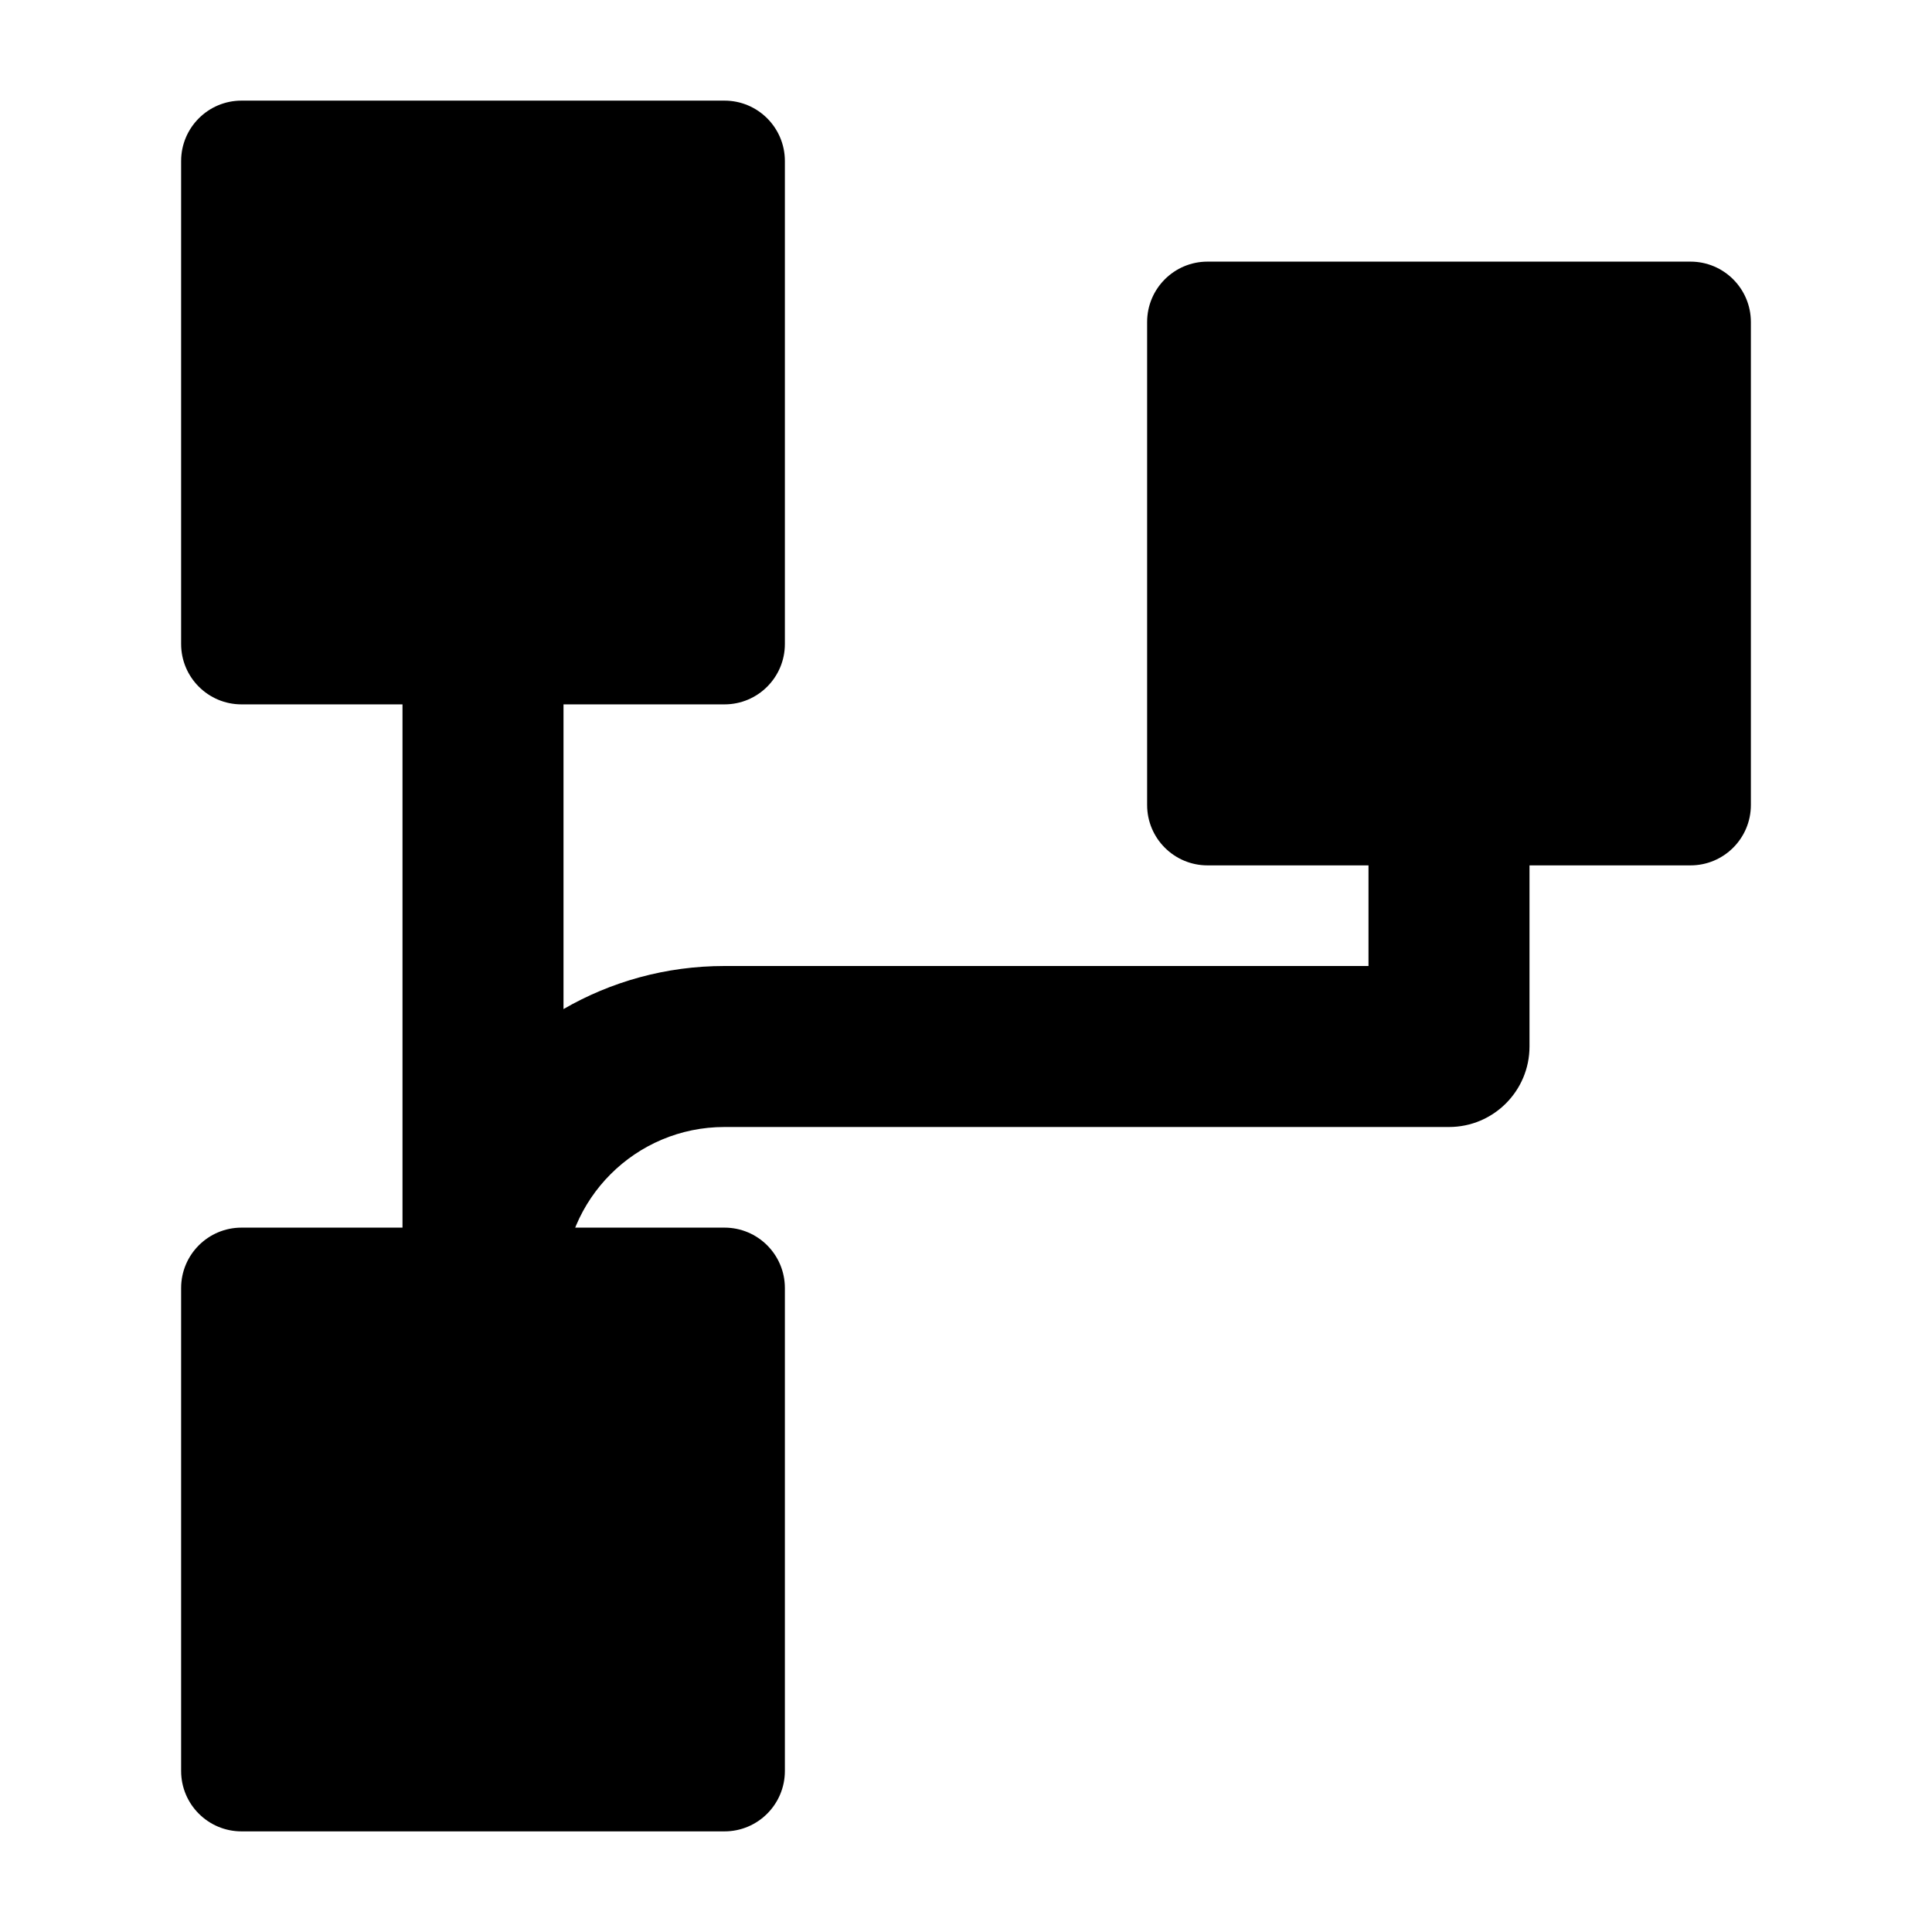 <svg width="24" height="24" viewBox="0 0 24 24" xmlns="http://www.w3.org/2000/svg">
    <path d="M2.25 2C2.25 1.586 2.586 1.25 3 1.25H9C9.414 1.25 9.75 1.586 9.75 2V8C9.75 8.414 9.414 8.75 9 8.75H3C2.586 8.75 2.25 8.414 2.25 8V2Z"/>
    <path d="M2.25 16C2.25 15.586 2.586 15.25 3 15.25H9C9.414 15.25 9.75 15.586 9.75 16V22C9.75 22.414 9.414 22.75 9 22.75H3C2.586 22.75 2.25 22.414 2.25 22V16Z"/>
    <path d="M14.25 4C14.25 3.586 14.586 3.25 15 3.25H21C21.414 3.25 21.75 3.586 21.75 4V10C21.75 10.414 21.414 10.75 21 10.75H15C14.586 10.75 14.25 10.414 14.25 10V4Z"/>
    <path fill-rule="evenodd" clip-rule="evenodd" d="M5 16V8H7V12.535C7.588 12.195 8.271 12 9 12H17V10H19V13C19 13.552 18.552 14 18 14H9C7.895 14 7 14.895 7 16C7 16.552 6.552 17 6 17C5.448 17 5 16.552 5 16Z"/>
</svg>

